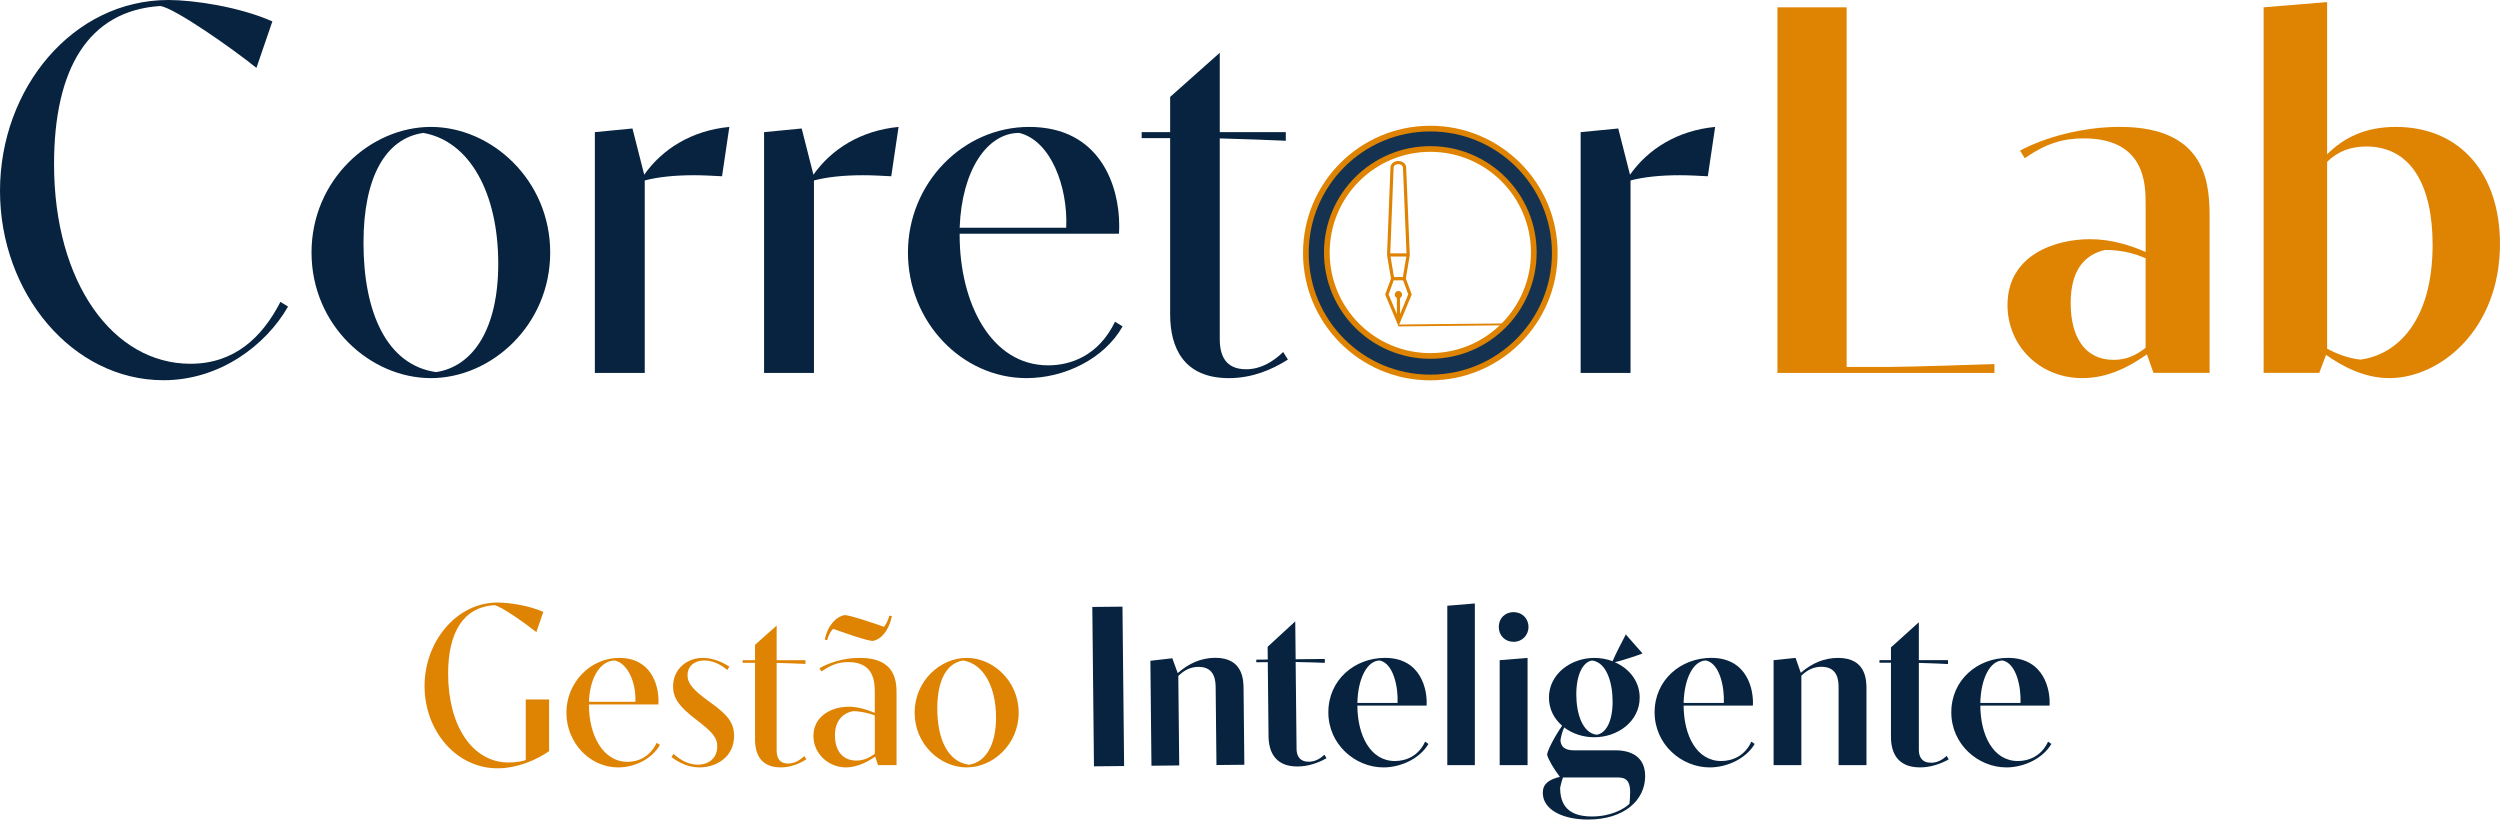 <?xml version="1.0" encoding="UTF-8"?>
<svg id="Camada_2" data-name="Camada 2" xmlns="http://www.w3.org/2000/svg" viewBox="0 0 1319.63 432.6">
  <defs>
    <style>
      .cls-1 {
        fill: #07233f;
      }

      .cls-1, .cls-2, .cls-3 {
        stroke-width: 0px;
      }

      .cls-2, .cls-3 {
        fill: #df8303;
      }

      .cls-4 {
        fill: none;
      }

      .cls-4, .cls-5 {
        stroke: #df8303;
        stroke-miterlimit: 10;
      }

      .cls-5 {
        fill: #153351;
        stroke-width: 3px;
      }

      .cls-3 {
        fill-rule: evenodd;
      }
    </style>
  </defs>
  <g id="Camada_1-2" data-name="Camada 1">
    <g>
      <g>
        <path class="cls-1" d="M152.04,161.83c-11.58,20.26-35.84,38.87-65.75,38.87C38.18,200.7,0,154.8,0,100.76S38.32,0,88.91,0c13.23,0,37.49,3.58,54.86,11.3l-8.41,24.53c-12.68-10.2-42.87-31.43-50.73-32.67C46.45,5.65,28.53,36.53,28.53,86.7c0,62.72,31.29,105.31,71.95,105.31,23.29,0,37.91-13.92,47.55-32.67l4,2.48Z"/>
        <path class="cls-1" d="M164.44,133.29c0-38.32,31.01-66.3,62.99-66.3s62.99,27.98,62.99,66.3-31.01,66.3-62.99,66.3-62.99-27.85-62.99-66.3ZM230.19,196.42c19.71-3.03,32.81-23.02,32.81-57.2,0-37.49-15.16-64.79-39.56-69.06-19.99,2.89-31.57,23.43-31.57,58.03,0,36.67,12.27,64.51,38.32,68.23Z"/>
        <path class="cls-1" d="M314,69.75l19.85-1.93,6.2,24.4c9.51-13.51,24.95-23.3,44.94-25.23l-3.86,26.05c-5.24-.28-10.2-.55-14.75-.55-10.48,0-19.16.96-26.05,2.76v101.59h-26.33v-127.09Z"/>
        <path class="cls-1" d="M403.32,69.75l19.85-1.93,6.2,24.4c9.51-13.51,24.95-23.3,44.94-25.23l-3.86,26.05c-5.24-.28-10.2-.55-14.75-.55-10.48,0-19.16.96-26.05,2.76v101.59h-26.33v-127.09Z"/>
        <path class="cls-1" d="M592.57,172.3c-9.79,17.23-30.74,27.29-50.73,27.29-34.05,0-62.58-29.64-62.58-66.3s29.08-66.3,63.96-66.3c37.91,0,47.55,31.7,47.55,51.83,0,1.65,0,3.17-.14,4.55h-84.08v.69c0,35.84,16.54,68.78,46.73,68.78,11.99,0,26.6-5.1,35.29-23.02l4,2.48ZM562.8,120.2c.97-21.92-8.27-46.04-24.81-50.04-16.95,0-30.33,19.71-31.43,50.04h56.24Z"/>
        <path class="cls-1" d="M678.72,74.3c-5.79-.28-23.71-.97-34.87-1.24v105.86c0,8.96,3.17,15.99,13.92,15.99,7.44,0,13.78-3.58,19.57-9.1l2.48,4c-8.68,5.51-19.16,9.79-31.15,9.79-24.12,0-31.01-16.4-31.01-33.63v-93.04h-15.03v-3.17h15.03v-18.61l26.19-23.29v41.9h34.87v4.55Z"/>
        <path class="cls-1" d="M834.35,69.75l19.85-1.93,6.2,24.4c9.51-13.51,24.95-23.3,44.94-25.23l-3.86,26.05c-5.24-.28-10.2-.55-14.75-.55-10.48,0-19.16.96-26.05,2.76v101.59h-26.33v-127.09Z"/>
        <path class="cls-2" d="M938.22,3.86h36.53v189.81h22.88c11.3,0,51.55-1.38,55.14-1.52v4.69h-114.55V3.86Z"/>
        <path class="cls-2" d="M1133.27,187.05c-8.82,6.2-20.26,12.54-34.05,12.54-22.74,0-39.56-17.23-39.56-38.6,0-26.19,24.81-34.74,43.56-34.74,11.58,0,21.78,3.45,29.36,6.75v-25.22c0-10.2,0-34.74-32.67-34.74-11.03,0-20.12,2.76-31.15,10.47l-2.48-4c12.68-6.89,32.81-12.54,52.65-12.54,47.42,0,47.42,32.12,47.42,49.07v80.77h-29.64l-3.45-9.79ZM1132.58,136.33c-5.1-2.21-12.13-4.41-21.37-4.41-11.44,2.62-18.2,11.3-18.2,28.12,0,17.92,7.58,29.91,22.61,29.91,6.89,0,11.72-2.34,16.95-6.34v-47.28Z"/>
        <path class="cls-2" d="M1194.88,3.86l33.49-2.76v80.36c8.27-8.27,19.44-14.47,36.25-14.47,34.46,0,55,25.23,55,61.75,0,45.07-31.43,70.85-58.45,70.85-13.09,0-24.53-6.07-33.36-12.27l-3.59,9.51h-29.36V3.86ZM1228.38,184.02c5.24,2.89,11.72,5.24,17.64,5.79,19.3-2.62,38.04-20.26,38.04-60.65,0-30.74-11.03-51.83-35.01-51.83-7.72,0-14.75,2.21-20.68,8.13v98.56Z"/>
      </g>
      <g>
        <path class="cls-3" d="M742.31,135.41h-8.32s1.84,10.85,1.84,10.85h4.68s1.81-10.85,1.81-10.85ZM742.43,133.71l-1.88-45.19c-.04-.84-.59-1.4-1.32-1.67-.35-.13-.75-.2-1.16-.2-.4,0-.8.07-1.14.19-.72.27-1.28.84-1.31,1.68l-1.77,45.19h8.57ZM738.16,153.59c1.07,0,1.93.86,1.93,1.93,0,.76-.43,1.43-1.08,1.74v8.55s4.34-10.4,4.34-10.4l-2.73-7.45h-4.93s-2.72,7.45-2.72,7.45l4.36,10.39v-8.55c-.65-.31-1.09-.97-1.09-1.73,0-1.06.86-1.93,1.93-1.93ZM742.25,88.46l1.91,46.15-2.07,12.41,2.98,8.11.12.31-.13.3-6.09,14.62-.78,1.87-.78-1.87-6.12-14.59-.12-.3.11-.31,2.96-8.12-2.1-12.4,1.81-46.16c.06-1.64,1.09-2.69,2.41-3.2.55-.21,1.15-.31,1.74-.31.59,0,1.19.11,1.74.31,1.32.5,2.35,1.55,2.42,3.2Z"/>
        <line class="cls-4" x1="738.21" y1="171.8" x2="794.26" y2="171.22"/>
        <path class="cls-5" d="M755,67.88c-36.28,0-65.69,29.41-65.69,65.69s29.41,65.69,65.69,65.69,65.69-29.41,65.69-65.69-29.42-65.69-65.69-65.69ZM755,187.89c-30.17,0-54.63-24.45-54.63-54.62s24.45-54.63,54.63-54.63,54.62,24.45,54.62,54.63-24.45,54.62-54.62,54.62Z"/>
      </g>
    </g>
    <g>
      <path class="cls-2" d="M289.84,396.48c-6.37,4.57-16.77,9.07-27.22,9.07-21.99,0-38.52-20.01-38.52-43.39s16.71-44.11,38.58-44.11c6.01,0,16.53,1.56,24.1,4.93l-3.67,10.7c-5.53-4.45-18.69-13.76-22.11-14.24-16.65,1.02-24.46,14.66-24.46,36.17,0,27.46,12.8,46.88,31.97,46.88,3.37,0,7.69-.6,9.01-1.38v-31.91h12.32v27.28Z"/>
      <path class="cls-2" d="M348.37,393.18c-4.27,7.51-13.4,11.9-22.11,11.9-14.84,0-27.28-12.92-27.28-28.9s12.68-28.91,27.88-28.91c16.53,0,20.73,13.82,20.73,22.6,0,.72,0,1.38-.06,1.98h-36.66v.3c0,15.63,7.21,29.99,20.37,29.99,5.23,0,11.6-2.22,15.38-10.04l1.74,1.08ZM335.39,370.46c.42-9.56-3.61-20.07-10.82-21.81-7.39,0-13.22,8.59-13.7,21.81h24.52Z"/>
      <path class="cls-2" d="M383.88,353.63c-4.21-3.55-8.41-4.99-12.02-4.99-5.77,0-8.95,3.42-8.95,7.75s2.82,7.75,11.6,14.06c9.38,6.67,12.98,10.88,12.98,17.97,0,11.3-9.49,16.65-18.27,16.65-5.77,0-10.76-2.4-14.78-5.47l1.08-1.68c2.94,2.71,7.39,5.71,12.8,5.71,5.95,0,10.28-3.61,10.28-9.56,0-4.51-2.1-7.39-11.3-14.36-9.19-6.97-12.02-11.54-12.02-17.43,0-8.89,7.09-15.02,15.74-15.02,5.17,0,10.34,2.22,14,4.63l-1.14,1.74Z"/>
      <path class="cls-2" d="M425.16,350.45c-2.52-.12-10.34-.42-15.2-.54v46.15c0,3.91,1.38,6.97,6.07,6.97,3.25,0,6.01-1.56,8.53-3.97l1.08,1.74c-3.79,2.4-8.35,4.27-13.58,4.27-10.52,0-13.52-7.15-13.52-14.66v-40.56h-6.55v-1.38h6.55v-8.11l11.42-10.16v18.27h15.2v1.98Z"/>
      <path class="cls-2" d="M462,399.37c-3.48,2.4-9.25,5.71-15.44,5.71-9.07,0-17.19-7.03-17.19-16.65,0-10.34,9.43-15.38,18.63-15.38,4.57,0,8.95,1.26,13.76,3.24v-10.4c0-5.35,0-16.41-14-16.41-5.47,0-9.5,1.74-14.12,4.93l-1.08-1.68c4.63-2.64,12.14-5.47,21.21-5.47,19.47,0,19.47,12.98,19.47,19.23v37.38h-9.8l-1.44-4.51ZM435.38,337.65c1.44-7.45,5.83-12.08,10.46-12.98,3,0,17.61,5.05,20.73,6.19.72-.72,2.1-2.88,2.88-5.89l1.32.24c-1.5,7.33-5.35,12.26-10.04,13.1-3.3,0-17.61-5.17-20.91-6.37-1.02.78-2.46,3.12-3.19,5.95l-1.26-.24ZM461.76,377.61c-2.88-1.08-7.45-2.22-11.54-2.22-5.17,1.02-9.49,4.87-9.49,12.8s3.91,13.28,11.36,13.28c4.09,0,7.09-1.68,9.68-3.61v-20.25Z"/>
      <path class="cls-2" d="M482.79,376.17c0-16.71,13.52-28.91,27.46-28.91s27.46,12.2,27.46,28.91-13.52,28.9-27.46,28.9-27.46-12.14-27.46-28.9ZM511.46,403.69c8.59-1.32,14.3-10.03,14.3-24.94,0-16.35-6.61-28.25-17.25-30.11-8.71,1.26-13.76,10.22-13.76,25.3,0,15.99,5.35,28.12,16.71,29.74Z"/>
      <path class="cls-1" d="M576.58,320.38l15.92-.16.87,84.13-15.92.16-.87-84.13Z"/>
      <path class="cls-1" d="M607.22,348.79l11.59-1.32,2.85,7.84c5.84-5.17,12.36-8,19.57-8.08,15.02-.16,15.15,11.86,15.19,16.37l.41,40.08-14.72.15-.42-40.86c-.03-3.13-.17-11.06-9.13-10.96-3.91.04-7.26,1.52-10.59,4.8l.49,47.23-14.66.15-.57-55.4Z"/>
      <path class="cls-1" d="M699.3,349.88c-1.86-.1-10.34-.37-15.39-.44l.48,45.91c.04,3.73,1.69,6.77,6.56,6.72,3.18-.03,5.75-1.5,8.2-3.69l1.04,1.85c-4.72,2.69-9.93,4.31-15.1,4.36-11.6.12-15.4-7.29-15.49-15.95l-.4-39.12-6.07.06v-1.38s6.06-.06,6.06-.06l-.07-6.73,14.58-13.43.21,20.01,15.38-.16.02,2.04Z"/>
      <path class="cls-1" d="M753.99,392.7c-4.51,7.69-14.48,12.38-23.74,12.38-14.78,0-29.08-12.02-29.08-29.09s13.82-28.73,29.93-28.73c19.17,0,22.48,17.13,21.93,25.18h-36.54c.06,15.57,6.73,29.27,19.83,29.27,5.83,0,12.44-2.64,15.92-10.22l1.74,1.2ZM737.71,371.06c.36-8.29-2.1-20.79-9.38-22.42-6.55,0-11.54,9.25-11.84,22.42h21.21Z"/>
      <path class="cls-1" d="M763.96,319.74l14.54-1.2v85.33h-14.54v-84.13Z"/>
      <path class="cls-1" d="M798.94,323.11c4.45,0,7.87,3.3,7.87,7.81s-3.43,7.87-7.87,7.87-7.81-3.3-7.81-7.87,3.37-7.81,7.81-7.81ZM791.61,348.47l14.72-1.2v56.61h-14.72v-55.41Z"/>
      <path class="cls-1" d="M852.78,396.06c8.35,0,15.62,3.49,15.62,13.64,0,12.62-11,22.9-30.17,22.9-13.82,0-23.86-5.47-23.86-14.06,0-4.63,2.88-6.97,9.01-8.47-3.42-4.51-6.13-9.25-6.73-11.66,0-1.74,3.37-8.77,7.93-15.32-4.21-3.66-6.97-8.77-6.97-14.84,0-12.5,11.6-20.97,23.98-20.97,3.31,0,6.61.6,9.62,1.74,1.56-3.73,4.99-10.34,6.97-14.12l8.83,10.03c-3,1.2-11.54,3.97-14.6,4.63,7.57,3.3,13.1,10.03,13.1,18.69,0,12.5-11.54,20.91-23.98,20.91-5.83,0-11.54-1.86-15.86-5.17-.96,1.92-1.74,4.99-1.98,6.85.3,3.61,2.52,5.23,7.33,5.23h21.75ZM825.02,410.36c-.48,1.32-1.14,3.55-1.5,5.41,0,8.78,3.91,15.21,16.77,15.21,9.92,0,16.83-3.85,19.83-6.67.18-1.14.36-4.81.36-6.19,0-7.69-3.97-7.75-7.33-7.75h-28.12ZM842.81,387.83c4.87-.72,8.41-6.91,8.41-17.55,0-9.92-3.19-20.73-10.88-21.63-4.75.72-8.29,7.39-8.29,17.91,0,9.92,3.19,20.37,10.76,21.27Z"/>
      <path class="cls-1" d="M926.21,392.7c-4.51,7.69-14.48,12.38-23.74,12.38-14.78,0-29.08-12.02-29.08-29.09s13.82-28.73,29.93-28.73c19.17,0,22.48,17.13,21.93,25.18h-36.54c.06,15.57,6.73,29.27,19.83,29.27,5.83,0,12.44-2.64,15.92-10.22l1.74,1.2ZM909.93,371.06c.36-8.29-2.1-20.79-9.38-22.42-6.55,0-11.54,9.25-11.84,22.42h21.21Z"/>
      <path class="cls-1" d="M936.19,348.47l11.6-1.2,2.76,7.87c5.89-5.11,12.44-7.87,19.65-7.87,15.02,0,15.02,12.02,15.02,16.53v40.08h-14.72v-40.86c0-3.13-.06-11.06-9.01-11.06-3.91,0-7.27,1.44-10.64,4.69v47.23h-14.66v-55.41Z"/>
      <path class="cls-1" d="M1028.25,350.51c-1.86-.12-10.34-.48-15.38-.6v45.91c0,3.73,1.62,6.79,6.49,6.79,3.19,0,5.77-1.44,8.23-3.61l1.02,1.86c-4.75,2.64-9.98,4.21-15.14,4.21-11.6,0-15.32-7.45-15.32-16.11v-39.12h-6.07v-1.38h6.07v-6.73l14.72-13.28v20.01h15.38v2.04Z"/>
      <path class="cls-1" d="M1082.82,392.7c-4.51,7.69-14.48,12.38-23.74,12.38-14.78,0-29.08-12.02-29.08-29.09s13.82-28.73,29.93-28.73c19.17,0,22.48,17.13,21.93,25.18h-36.54c.06,15.57,6.73,29.27,19.83,29.27,5.83,0,12.44-2.64,15.92-10.22l1.74,1.2ZM1066.53,371.06c.36-8.29-2.1-20.79-9.38-22.42-6.55,0-11.54,9.25-11.84,22.42h21.21Z"/>
    </g>
  </g>
</svg>
